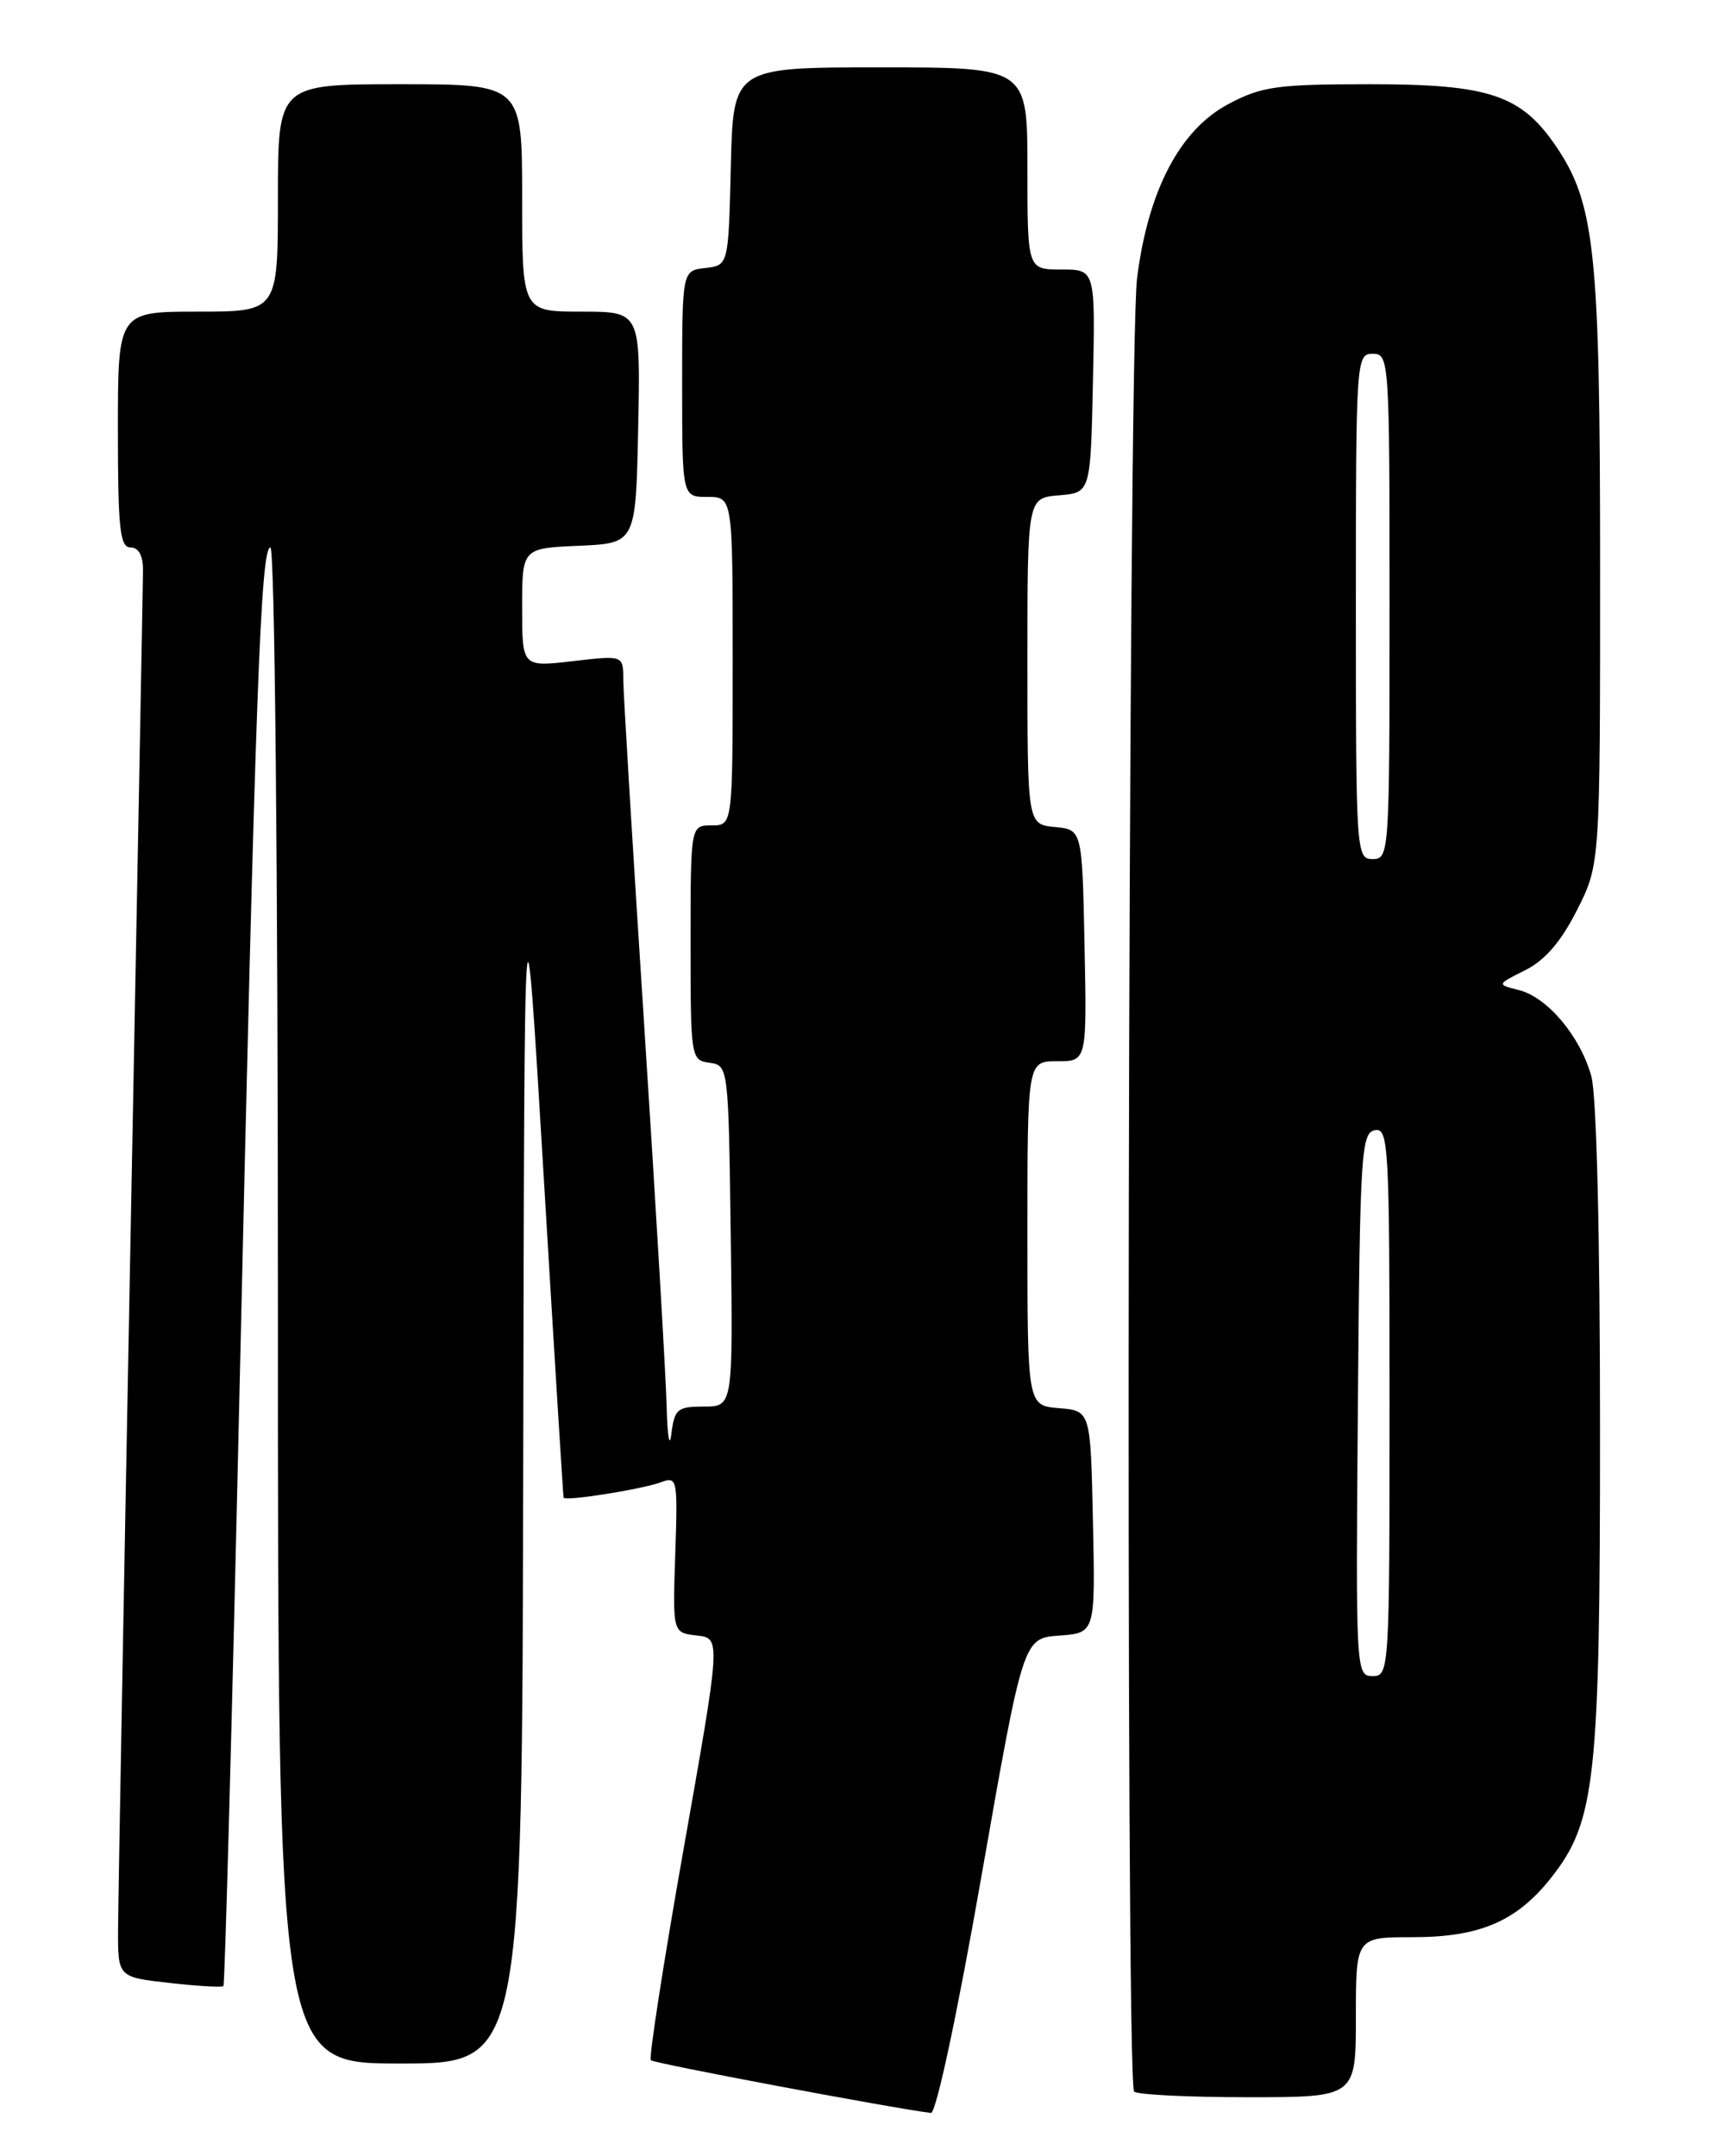 <?xml version="1.0" encoding="UTF-8" standalone="no"?>
<!DOCTYPE svg PUBLIC "-//W3C//DTD SVG 1.1//EN" "http://www.w3.org/Graphics/SVG/1.1/DTD/svg11.dtd" >
<svg xmlns="http://www.w3.org/2000/svg" xmlns:xlink="http://www.w3.org/1999/xlink" version="1.1" viewBox="0 0 204 256">
 <g >
 <path fill="currentColor"
d=" M 116.54 222.75 C 121.50 194.50 121.50 194.50 125.78 194.19 C 130.06 193.88 130.06 193.88 129.78 180.69 C 129.50 167.50 129.50 167.50 125.75 167.19 C 122.00 166.88 122.00 166.88 122.00 146.44 C 122.00 126.00 122.00 126.00 125.53 126.00 C 129.06 126.00 129.06 126.00 128.78 112.25 C 128.50 98.50 128.50 98.50 125.25 98.19 C 122.00 97.87 122.00 97.87 122.00 78.50 C 122.00 59.12 122.00 59.12 125.75 58.81 C 129.50 58.50 129.50 58.50 129.78 45.25 C 130.06 32.00 130.06 32.00 126.03 32.00 C 122.00 32.00 122.00 32.00 122.00 20.00 C 122.00 8.00 122.00 8.00 104.53 8.00 C 87.06 8.00 87.06 8.00 86.78 19.75 C 86.50 31.50 86.50 31.50 83.75 31.82 C 81.00 32.13 81.00 32.13 81.00 45.57 C 81.00 59.00 81.00 59.00 84.00 59.00 C 87.00 59.00 87.00 59.00 87.00 78.50 C 87.00 98.00 87.00 98.00 84.50 98.00 C 82.00 98.00 82.00 98.00 82.00 111.93 C 82.00 125.62 82.04 125.87 84.25 126.18 C 86.49 126.50 86.50 126.60 86.77 146.75 C 87.04 167.00 87.04 167.00 83.58 167.00 C 80.43 167.00 80.09 167.29 79.72 170.25 C 79.50 172.04 79.25 170.57 79.16 167.00 C 79.07 163.43 77.88 143.18 76.51 122.00 C 75.14 100.82 74.01 82.22 74.01 80.65 C 74.00 77.80 74.00 77.80 68.00 78.50 C 62.00 79.20 62.00 79.20 62.00 72.14 C 62.00 65.09 62.00 65.09 68.75 64.80 C 75.50 64.50 75.50 64.50 75.78 50.75 C 76.06 37.00 76.06 37.00 69.03 37.00 C 62.00 37.00 62.00 37.00 62.00 23.50 C 62.00 10.00 62.00 10.00 47.50 10.00 C 33.00 10.00 33.00 10.00 33.00 23.50 C 33.00 37.00 33.00 37.00 23.50 37.00 C 14.00 37.00 14.00 37.00 14.00 51.00 C 14.00 62.78 14.24 65.00 15.50 65.00 C 16.47 65.00 16.99 65.96 16.98 67.75 C 16.97 69.26 16.30 104.92 15.50 147.00 C 14.70 189.07 14.03 226.03 14.02 229.12 C 14.00 234.74 14.00 234.74 20.11 235.43 C 23.46 235.81 26.35 235.98 26.53 235.81 C 26.70 235.63 27.55 204.44 28.41 166.49 C 30.32 82.30 30.95 65.00 32.11 65.00 C 32.62 65.00 33.00 102.81 33.00 155.00 C 33.00 245.00 33.00 245.00 47.50 245.00 C 62.00 245.00 62.00 245.00 62.13 173.25 C 62.27 101.50 62.27 101.50 64.55 139.50 C 65.80 160.40 66.87 177.64 66.92 177.81 C 67.04 178.28 76.22 176.83 78.50 175.98 C 80.42 175.26 80.49 175.59 80.18 184.55 C 79.87 193.86 79.87 193.86 82.74 194.18 C 85.60 194.50 85.60 194.50 81.21 219.32 C 78.79 232.98 77.03 244.36 77.28 244.61 C 77.64 244.98 105.83 250.28 110.54 250.87 C 111.15 250.94 113.68 239.09 116.54 222.75 Z  M 161.00 239.50 C 161.00 230.00 161.00 230.00 167.75 230.00 C 175.69 230.00 180.07 228.13 184.14 223.00 C 189.46 216.29 190.00 211.40 189.99 169.54 C 189.99 146.46 189.58 130.04 188.96 127.78 C 187.64 123.03 183.75 118.41 180.36 117.55 C 177.71 116.89 177.71 116.89 181.11 115.19 C 183.45 114.02 185.35 111.82 187.25 108.07 C 190.00 102.64 190.00 102.64 190.00 67.53 C 190.00 29.84 189.40 24.16 184.72 17.30 C 180.60 11.27 176.78 10.00 162.77 10.00 C 151.66 10.00 149.84 10.25 145.91 12.33 C 140.13 15.37 136.35 22.55 135.02 33.00 C 133.94 41.44 133.60 247.27 134.67 248.33 C 135.03 248.70 141.11 249.00 148.17 249.00 C 161.00 249.00 161.00 249.00 161.00 239.50 Z  M 161.24 166.76 C 161.48 136.98 161.63 134.50 163.25 134.19 C 164.89 133.87 165.00 135.94 165.00 166.43 C 165.00 198.41 164.96 199.00 162.99 199.00 C 161.00 199.00 160.98 198.49 161.24 166.76 Z  M 161.00 72.00 C 161.00 42.67 161.04 42.00 163.00 42.00 C 164.96 42.00 165.00 42.67 165.00 72.00 C 165.00 101.33 164.96 102.00 163.00 102.00 C 161.04 102.00 161.00 101.33 161.00 72.00 Z "/>
</g>
</svg>
